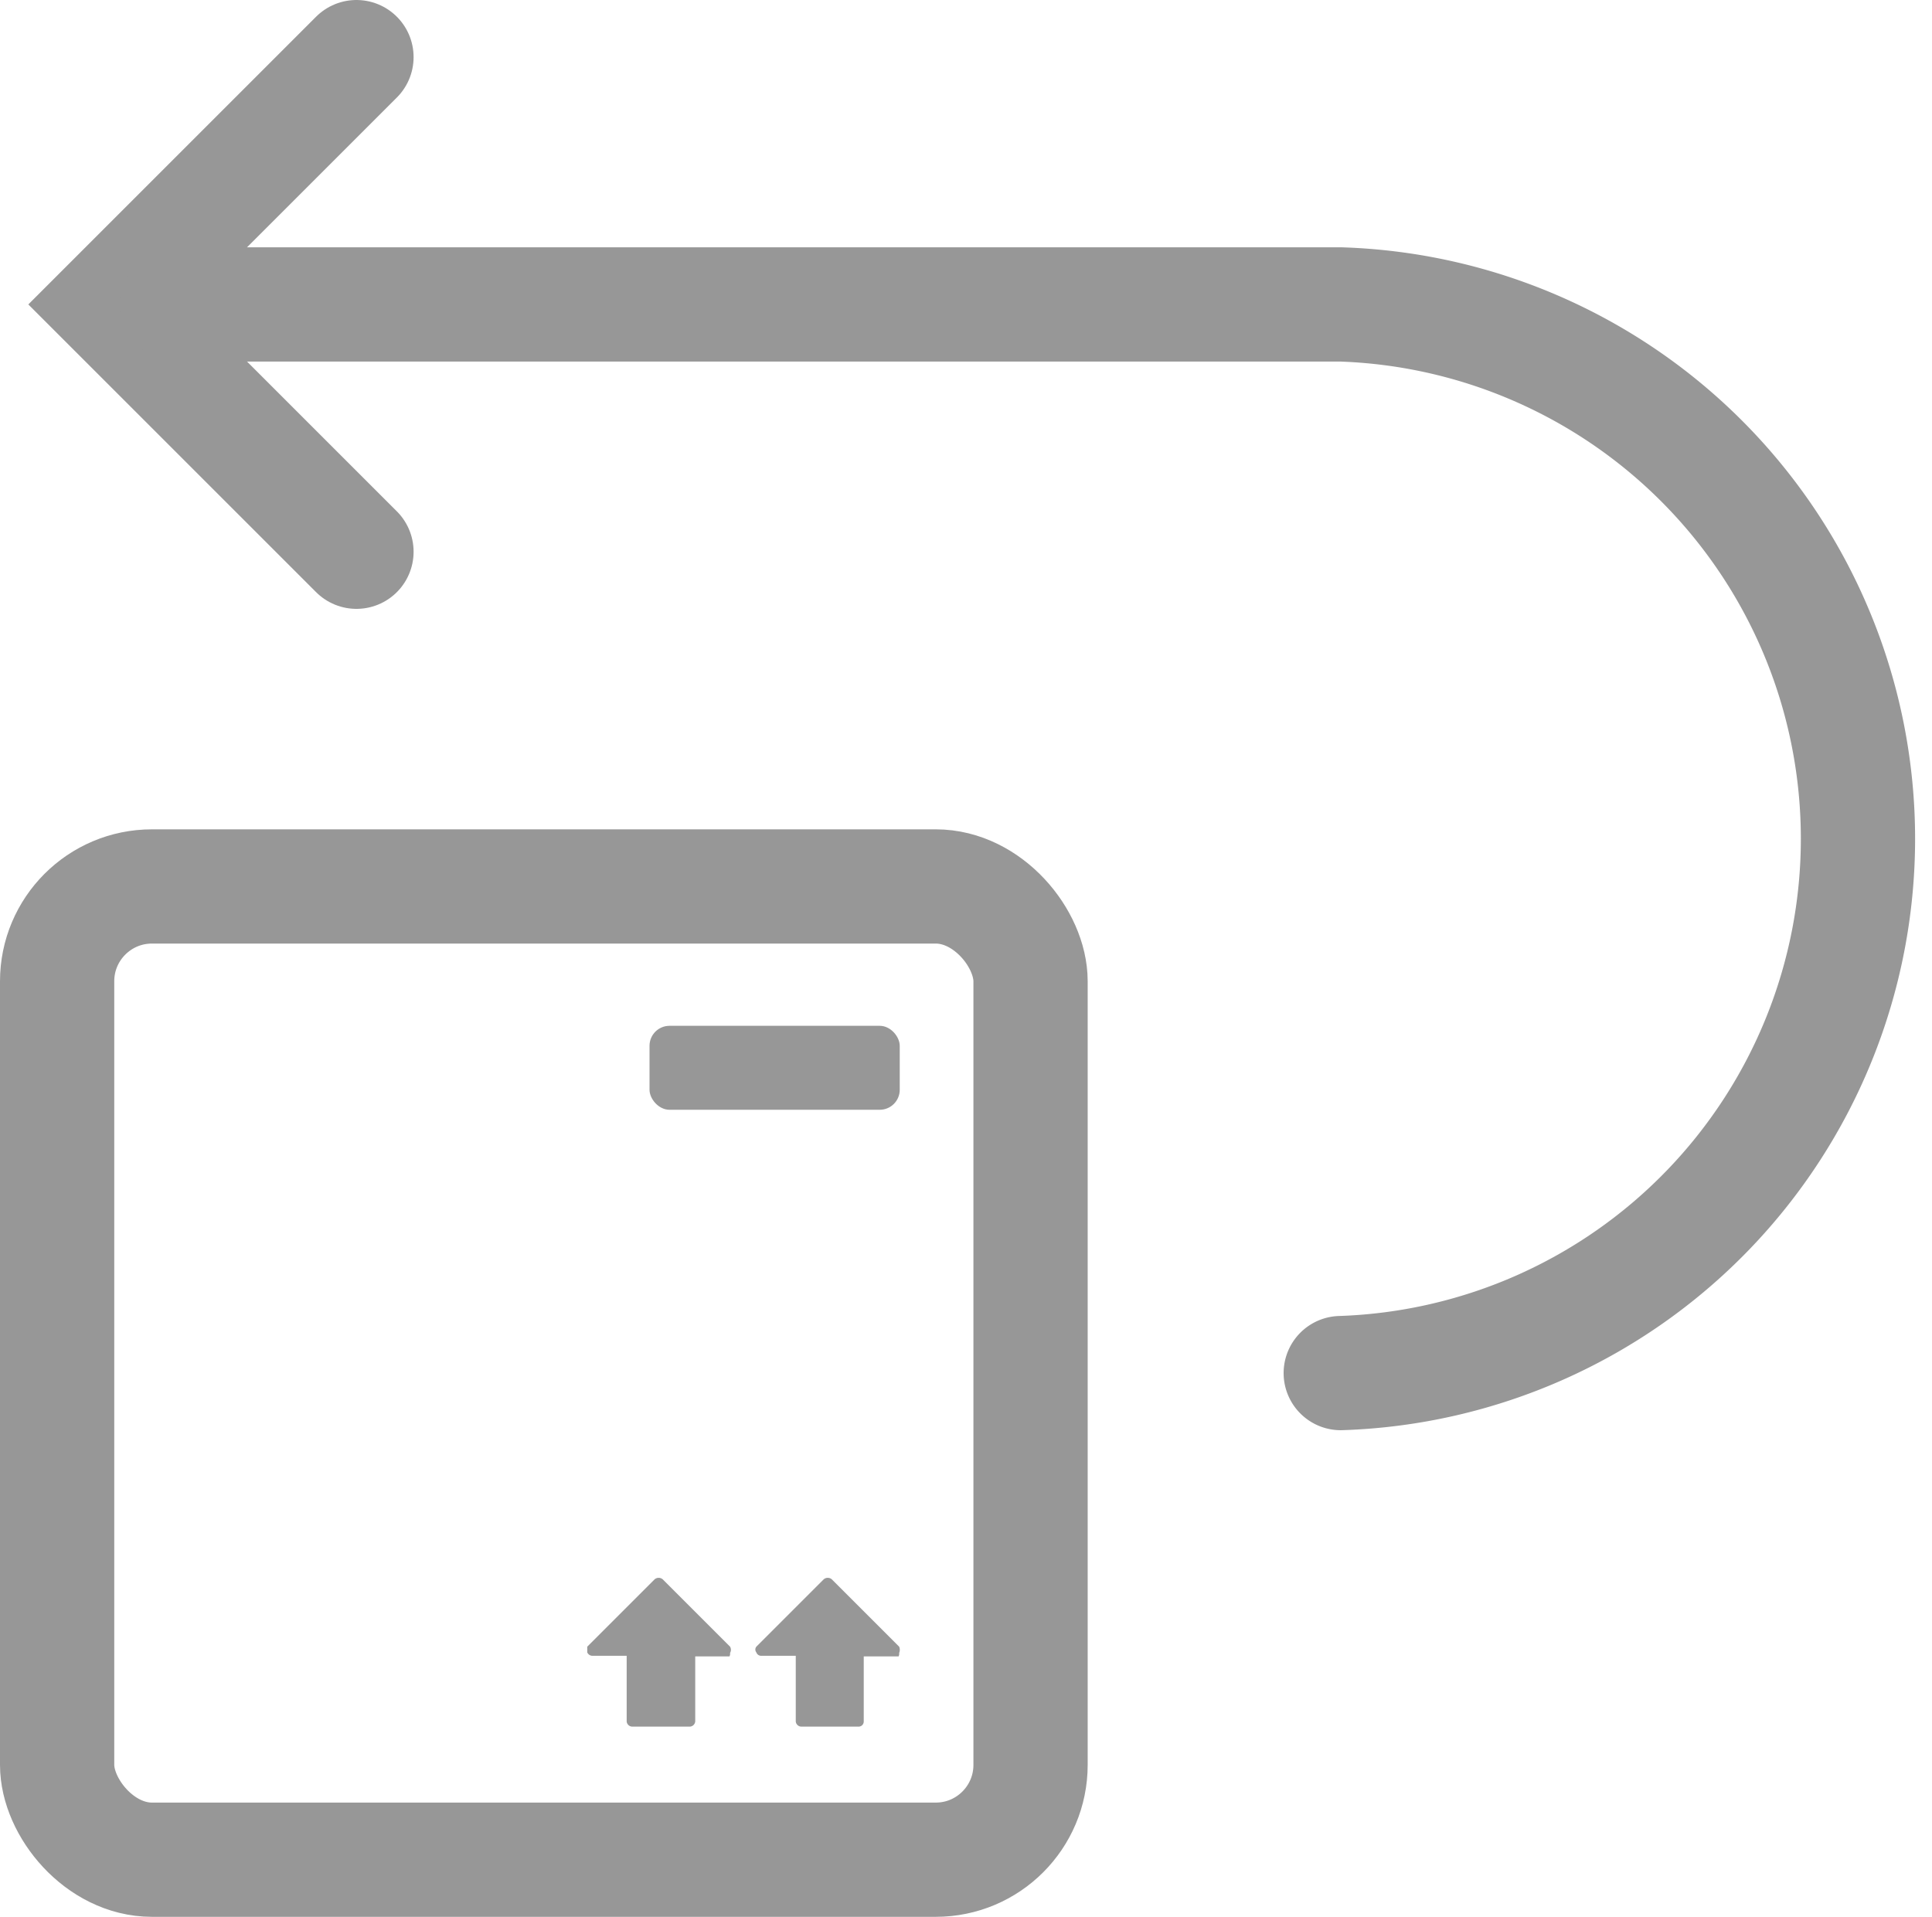 <svg xmlns="http://www.w3.org/2000/svg" viewBox="0 0 33.82 33.56"><defs><style>.cls-1{fill:none;stroke:#979797;stroke-linecap:round;stroke-miterlimit:10;stroke-width:2px;}.cls-2{fill:#979797;}</style></defs><title>icon_exchange_1</title><g id="Ebene_2" data-name="Ebene 2"><g id="Ebene_1-2" data-name="Ebene 1"><rect class="cls-1" x="1" y="15.52" width="17.04" height="17.04" rx="1.66" ry="1.66"/><polyline class="cls-1" points="6.24 1 1.91 5.33 6.24 9.66"/><path class="cls-1" d="M3.1,5.33H23.47a9.36,9.36,0,0,1,0,18.71"/><path class="cls-2" d="M15.74,28.94a.14.14,0,0,0,0-.11l-1.18-1.18a.11.11,0,0,0-.14,0l-1.18,1.18a.08.08,0,0,0,0,.1.09.09,0,0,0,.09.06h.6v1.15a.1.1,0,0,0,.1.09h1a.09.09,0,0,0,.09-.09V29h.61A.1.1,0,0,0,15.74,28.94Z"/><path class="cls-2" d="M12.78,28.94a.11.11,0,0,0,0-.11l-1.18-1.18a.11.11,0,0,0-.14,0l-1.18,1.18s0,.06,0,.1a.1.1,0,0,0,.09.06h.6v1.15a.1.1,0,0,0,.1.09h1a.1.1,0,0,0,.1-.09V29h.6A.1.1,0,0,0,12.78,28.94Z"/><rect class="cls-2" x="11.37" y="17.96" width="4.38" height="1.47" rx="0.35" ry="0.35"/></g></g></svg>